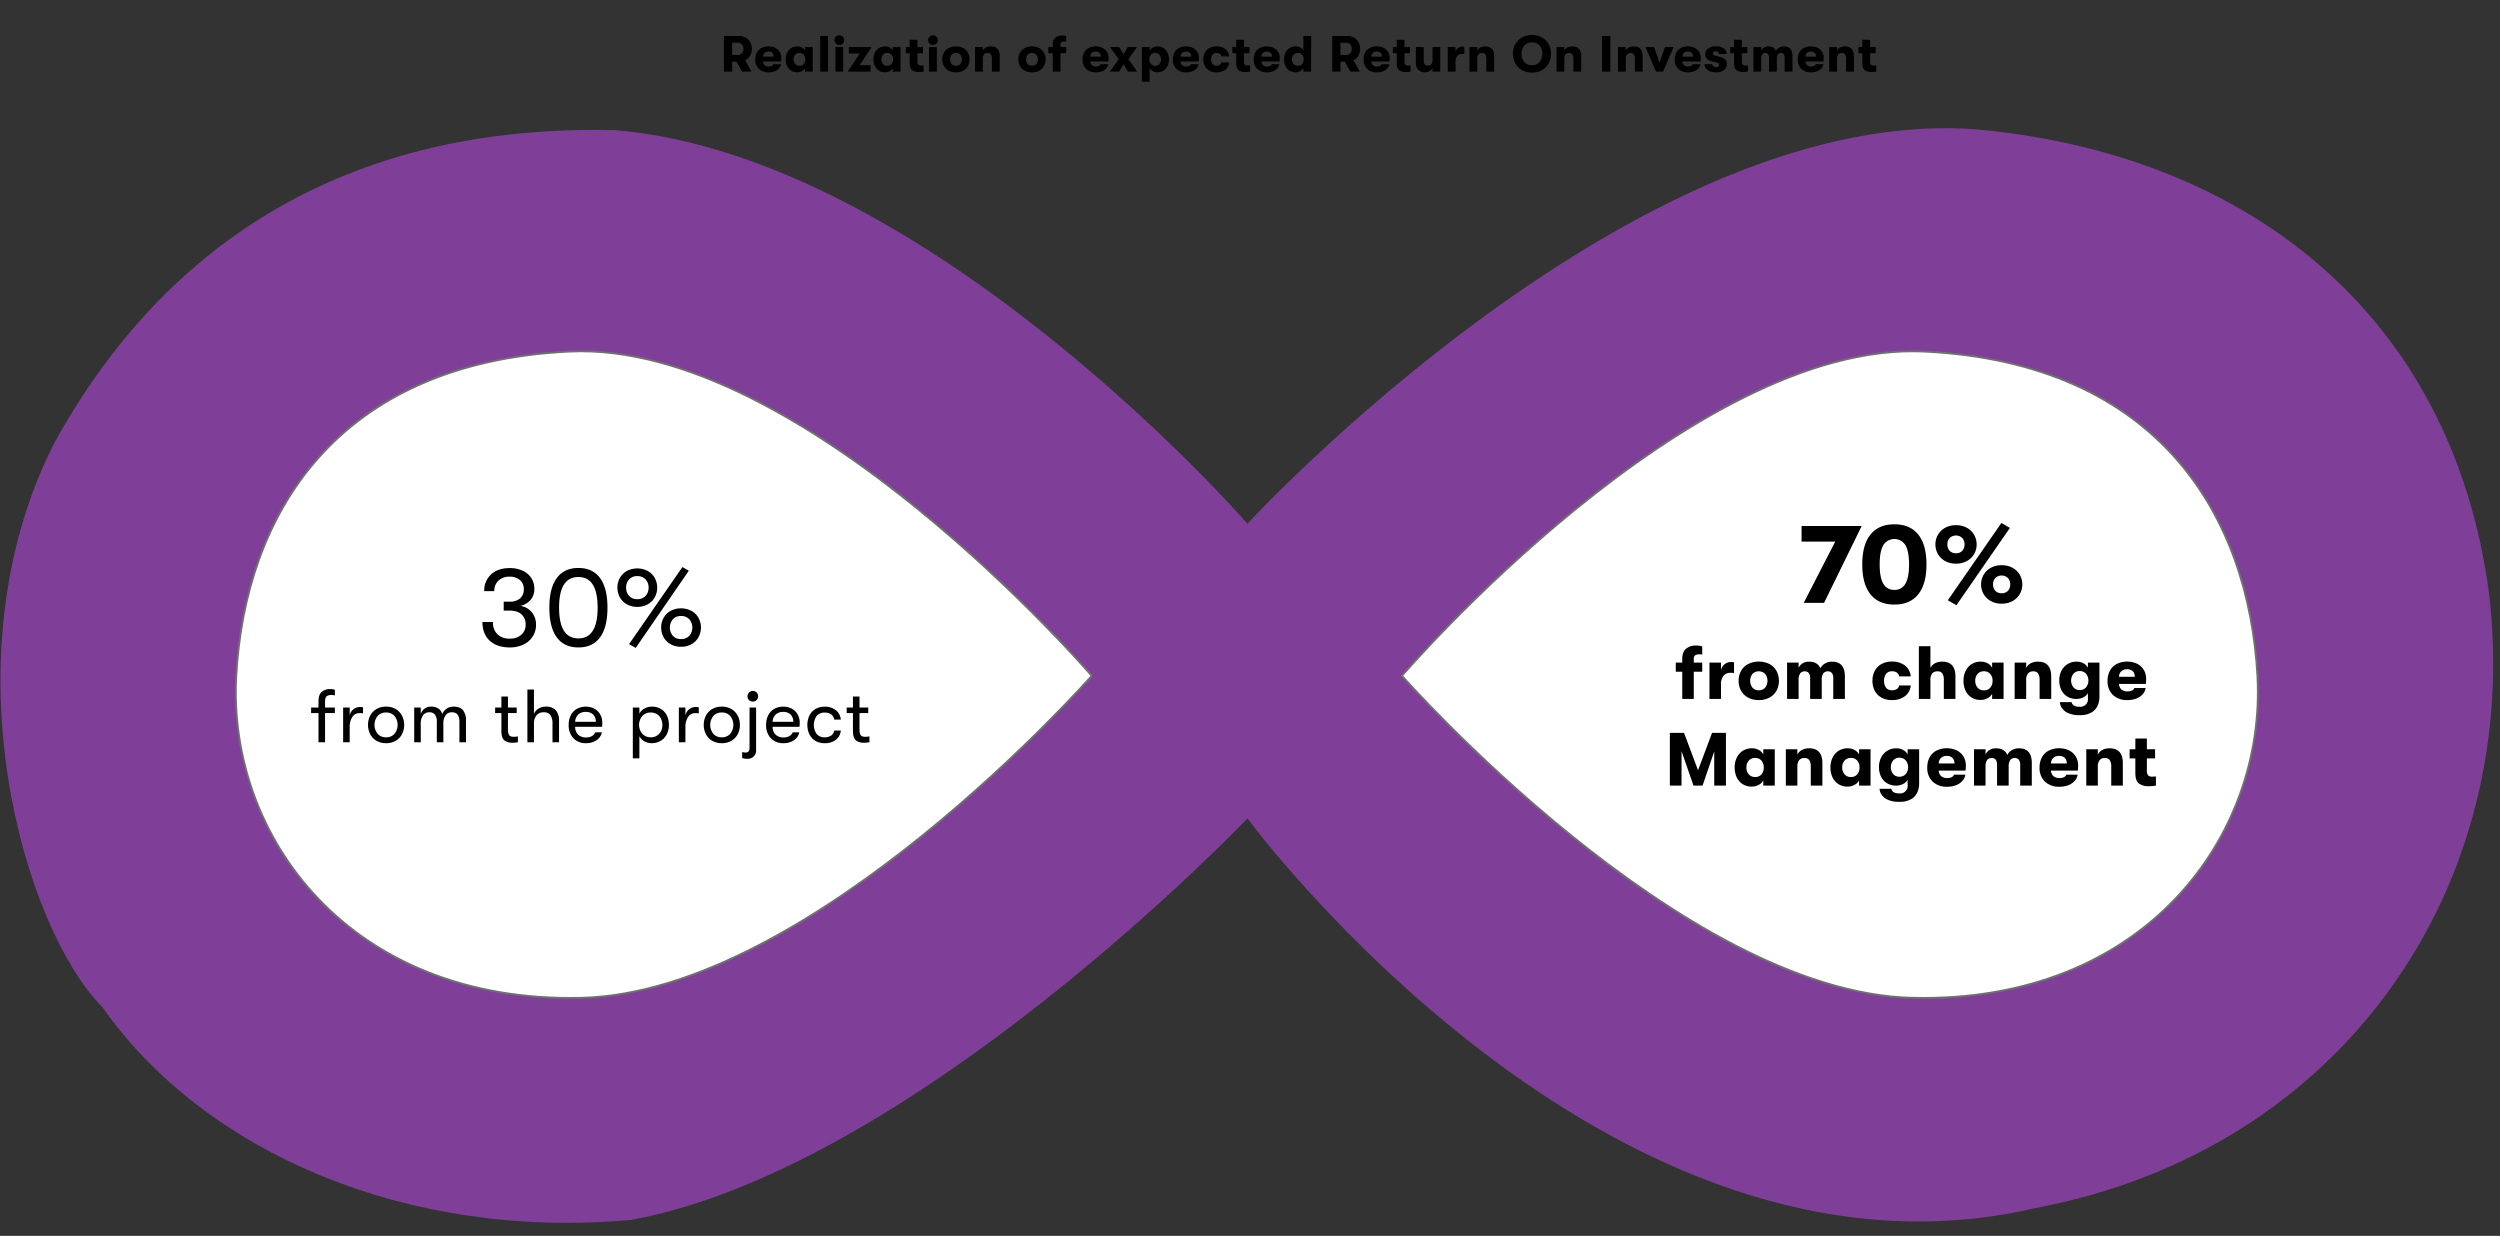 <svg xmlns="http://www.w3.org/2000/svg" xmlns:xlink="http://www.w3.org/1999/xlink" width="1327" height="656" viewBox="0 0 1327 656">
  <rect x="0" y="0" width="1327" height="656" fill="#333333" stroke="none"/>
  <defs>
    <clipPath id="clip-forever_illustration">
      <rect width="1327" height="656"/>
    </clipPath>
  </defs>
  <g id="forever_illustration" clip-path="url(#clip-forever_illustration)">
    <path id="Path_757" data-name="Path 757" d="M2924.6-8409.434c46.579-85.05,133.889-170.47,298.115-166.475,165.951,14.134,335.438,208.895,335.438,208.895s208.951-227,391.568-208.895c139.3,14.381,247.8,97.28,267.516,246.25,17.7,153.431-76.091,294.821-240.862,325.9-226.97,52.977-418.222-206.829-418.222-206.829s-176.826,185.457-326.968,213.077c-119.269,10.966-226.787-35.989-280.771-112.823C2908.786-8152.064,2866.775-8295.259,2924.6-8409.434Z" transform="translate(-2896 8645)" fill="#7f3f98"/>
    <path id="Path_758" data-name="Path 758" d="M3475.471-8286.285s-153.048-178.208-277.378-172.095-172.056,87.43-176.685,172.247,59.941,173.538,182.954,170.779S3475.471-8286.285,3475.471-8286.285Z" transform="translate(-2896 8645)" fill="#fff" stroke="#707070" stroke-width="1"/>
    <path id="Path_759" data-name="Path 759" d="M3021.176-8286.285s153.048-178.208,277.378-172.095,172.056,87.43,176.685,172.247S3415.3-8112.6,3292.284-8115.354,3021.176-8286.285,3021.176-8286.285Z" transform="translate(-2277 8645)" fill="#fff" stroke="#707070" stroke-width="1"/>
    <path id="Path_760" data-name="Path 760" d="M22.074,11.931a7.079,7.079,0,0,1-.945,3.658,6.049,6.049,0,0,1-2.592,2.417L21.858,24H16.89l-2.97-5.238h-2.3V24H7.251V5.1H15.3a6.906,6.906,0,0,1,3.483.877A6.332,6.332,0,0,1,21.2,8.408,7.035,7.035,0,0,1,22.074,11.931ZM11.625,15.2h3A2.832,2.832,0,0,0,16.8,14.28a3.32,3.32,0,0,0,.85-2.349,3.32,3.32,0,0,0-.85-2.349,2.832,2.832,0,0,0-2.174-.918h-3Zm26.109,1.62a16.971,16.971,0,0,1-.108,1.809H28.014a2.626,2.626,0,0,0,.864,1.971,3.225,3.225,0,0,0,2.187.7q1.917,0,2.43-1.215h4.05a4.229,4.229,0,0,1-1.08,2.255,5.873,5.873,0,0,1-2.295,1.525,8.584,8.584,0,0,1-3.105.54,7.259,7.259,0,0,1-5.238-1.836,6.7,6.7,0,0,1-1.917-5.076,7.405,7.405,0,0,1,.864-3.659,5.879,5.879,0,0,1,2.457-2.389,7.84,7.84,0,0,1,3.7-.837,7.778,7.778,0,0,1,3.55.783,5.752,5.752,0,0,1,2.4,2.2A6.148,6.148,0,0,1,37.734,16.818Zm-4.077-.756a2.79,2.79,0,0,0-.729-2,2.741,2.741,0,0,0-2.025-.7,2.887,2.887,0,0,0-2.092.742,2.684,2.684,0,0,0-.8,1.958Zm12.5,8.289a5.948,5.948,0,0,1-3.28-.891,5.722,5.722,0,0,1-2.119-2.443,8.194,8.194,0,0,1-.729-3.524,7.97,7.97,0,0,1,.756-3.51,5.825,5.825,0,0,1,2.174-2.457,5.984,5.984,0,0,1,3.253-.891,5.013,5.013,0,0,1,2.457.594,3.9,3.9,0,0,1,1.62,1.62V10.986h4.1V24h-4.1V22.164a4.032,4.032,0,0,1-1.66,1.58A5.1,5.1,0,0,1,46.158,24.351Zm1.188-3.429a2.821,2.821,0,0,0,2.3-.972,3.708,3.708,0,0,0,.81-2.457,3.667,3.667,0,0,0-.81-2.43,2.821,2.821,0,0,0-2.3-.972,2.886,2.886,0,0,0-2.254.945,3.533,3.533,0,0,0-.851,2.457,3.583,3.583,0,0,0,.851,2.471A2.867,2.867,0,0,0,47.346,20.922ZM58.362,5.1h4.131V24H58.362Zm8.073,5.886h4.131V24H66.435Zm2.079-1.134a2.513,2.513,0,0,1-2.565-2.538,2.565,2.565,0,1,1,5.13,0,2.456,2.456,0,0,1-.729,1.809A2.489,2.489,0,0,1,68.514,9.852Zm10.827,4.563H73.563V10.986H85.605L79.314,20.6h5.8V24H72.942ZM92.76,24.351a5.948,5.948,0,0,1-3.281-.891,5.722,5.722,0,0,1-2.119-2.443,8.194,8.194,0,0,1-.729-3.524,7.969,7.969,0,0,1,.756-3.51,5.825,5.825,0,0,1,2.174-2.457,5.984,5.984,0,0,1,3.254-.891,5.013,5.013,0,0,1,2.457.594,3.9,3.9,0,0,1,1.62,1.62V10.986H101V24h-4.1V22.164a4.032,4.032,0,0,1-1.66,1.58A5.1,5.1,0,0,1,92.76,24.351Zm1.188-3.429a2.821,2.821,0,0,0,2.3-.972,3.708,3.708,0,0,0,.81-2.457,3.667,3.667,0,0,0-.81-2.43,2.821,2.821,0,0,0-2.3-.972,2.886,2.886,0,0,0-2.255.945,3.533,3.533,0,0,0-.85,2.457,3.584,3.584,0,0,0,.85,2.471A2.867,2.867,0,0,0,93.948,20.922Zm17.847-.135a10.421,10.421,0,0,0,1.431-.081V24a15.545,15.545,0,0,1-2.754.216,5.523,5.523,0,0,1-3.294-.945q-1.323-.945-1.323-3.834V14.253H103.8V10.986h2.052V7.125h4.131v3.861h2.943v3.267h-2.943v4.32a2.5,2.5,0,0,0,.459,1.768A1.864,1.864,0,0,0,111.8,20.787Zm4.347-9.8h4.131V24h-4.131Zm2.079-1.134a2.513,2.513,0,0,1-2.565-2.538,2.565,2.565,0,1,1,5.13,0,2.456,2.456,0,0,1-.729,1.809A2.489,2.489,0,0,1,118.221,9.852Zm12.2,14.553a7.935,7.935,0,0,1-3.834-.891,6.208,6.208,0,0,1-2.524-2.457,7.165,7.165,0,0,1-.877-3.564,7.089,7.089,0,0,1,.877-3.55,6.233,6.233,0,0,1,2.524-2.444,8.665,8.665,0,0,1,7.655,0,6.228,6.228,0,0,1,2.511,2.457,7.11,7.11,0,0,1,.878,3.537,7.165,7.165,0,0,1-.878,3.564,6.228,6.228,0,0,1-2.511,2.457A7.856,7.856,0,0,1,130.425,24.405Zm0-3.51a2.876,2.876,0,0,0,2.268-.945,3.568,3.568,0,0,0,.837-2.457,3.568,3.568,0,0,0-.837-2.457,3.21,3.21,0,0,0-4.549,0,3.6,3.6,0,0,0-.824,2.457,3.6,3.6,0,0,0,.824,2.457A2.867,2.867,0,0,0,130.425,20.9Zm10.125-9.909h4.131v1.89a3.909,3.909,0,0,1,1.647-1.661,5.344,5.344,0,0,1,2.565-.58q4.752,0,4.752,5.319V24h-4.158V17.3a4.344,4.344,0,0,0-.527-2.43,2,2,0,0,0-1.768-.756,2.273,2.273,0,0,0-1.876.783,3.577,3.577,0,0,0-.635,2.295V24h-4.131Zm30.24,13.419a7.935,7.935,0,0,1-3.834-.891,6.207,6.207,0,0,1-2.524-2.457,7.165,7.165,0,0,1-.878-3.564,7.089,7.089,0,0,1,.878-3.55,6.233,6.233,0,0,1,2.524-2.444,8.665,8.665,0,0,1,7.655,0,6.228,6.228,0,0,1,2.511,2.457A7.11,7.11,0,0,1,178,17.493a7.165,7.165,0,0,1-.878,3.564,6.228,6.228,0,0,1-2.511,2.457A7.856,7.856,0,0,1,170.79,24.405Zm0-3.51a2.876,2.876,0,0,0,2.268-.945,3.568,3.568,0,0,0,.837-2.457,3.568,3.568,0,0,0-.837-2.457,3.21,3.21,0,0,0-4.549,0,3.6,3.6,0,0,0-.824,2.457,3.6,3.6,0,0,0,.824,2.457A2.867,2.867,0,0,0,170.79,20.9ZM187.8,8.016a2.488,2.488,0,0,0-1.363.337,1.441,1.441,0,0,0-.527,1.309v1.323h3.024v3.267h-3.024V24H181.78V14.253h-2.322V10.986h2.322V9.717a4.436,4.436,0,0,1,1.444-3.766,5.374,5.374,0,0,1,3.335-1.094,8.051,8.051,0,0,1,2.376.3V8.1l-.513-.054Q188.151,8.016,187.8,8.016Zm23.625,8.8a16.973,16.973,0,0,1-.108,1.809h-9.612a2.626,2.626,0,0,0,.864,1.971,3.224,3.224,0,0,0,2.187.7q1.917,0,2.43-1.215h4.05a4.229,4.229,0,0,1-1.08,2.255,5.873,5.873,0,0,1-2.295,1.525,8.584,8.584,0,0,1-3.1.54,7.259,7.259,0,0,1-5.238-1.836,6.7,6.7,0,0,1-1.917-5.076,7.405,7.405,0,0,1,.864-3.659,5.879,5.879,0,0,1,2.457-2.389,8.518,8.518,0,0,1,7.249-.054,5.752,5.752,0,0,1,2.4,2.2A6.148,6.148,0,0,1,211.425,16.818Zm-4.077-.756a2.79,2.79,0,0,0-.729-2,2.741,2.741,0,0,0-2.025-.7,2.887,2.887,0,0,0-2.092.742,2.684,2.684,0,0,0-.8,1.958Zm9.5,1.377-4.671-6.453h4.941l2.241,3.78,2.268-3.78h4.941L221.9,17.439,226.653,24h-4.941l-2.349-3.888L217.041,24H212.1Zm20.628-6.8a5.7,5.7,0,0,1,3.118.864,5.785,5.785,0,0,1,2.12,2.417,8.075,8.075,0,0,1,.756,3.577,7.955,7.955,0,0,1-.77,3.577,5.812,5.812,0,0,1-2.16,2.417,5.886,5.886,0,0,1-3.173.864,5.043,5.043,0,0,1-2.511-.621,4,4,0,0,1-1.62-1.566V29.4h-4.131V10.986h4.131v1.863a3.888,3.888,0,0,1,1.674-1.593A5.352,5.352,0,0,1,237.48,10.635Zm-1.3,10.287a2.847,2.847,0,0,0,2.214-.958,3.549,3.549,0,0,0,.864-2.471,3.5,3.5,0,0,0-.864-2.457,2.865,2.865,0,0,0-2.214-.945,2.928,2.928,0,0,0-2.268.945,3.5,3.5,0,0,0-.864,2.457,3.5,3.5,0,0,0,.877,2.484A2.939,2.939,0,0,0,236.184,20.922Zm23.193-4.1a16.974,16.974,0,0,1-.108,1.809h-9.612a2.626,2.626,0,0,0,.864,1.971,3.224,3.224,0,0,0,2.187.7q1.917,0,2.43-1.215h4.05a4.23,4.23,0,0,1-1.08,2.255,5.873,5.873,0,0,1-2.295,1.525,8.584,8.584,0,0,1-3.1.54,7.259,7.259,0,0,1-5.238-1.836,6.7,6.7,0,0,1-1.917-5.076,7.405,7.405,0,0,1,.864-3.659,5.879,5.879,0,0,1,2.457-2.389,8.518,8.518,0,0,1,7.249-.054,5.752,5.752,0,0,1,2.4,2.2A6.148,6.148,0,0,1,259.378,16.818Zm-4.077-.756a2.79,2.79,0,0,0-.729-2,2.741,2.741,0,0,0-2.025-.7,2.887,2.887,0,0,0-2.092.742,2.684,2.684,0,0,0-.8,1.958Zm13.392,8.343a7.56,7.56,0,0,1-3.685-.864,5.962,5.962,0,0,1-2.43-2.43,7.461,7.461,0,0,1-.851-3.618,7.383,7.383,0,0,1,.851-3.6,5.984,5.984,0,0,1,2.43-2.417,7.56,7.56,0,0,1,3.685-.864,7.347,7.347,0,0,1,4.7,1.431,5.416,5.416,0,0,1,2.052,3.888h-4.131a2.262,2.262,0,0,0-.851-1.377,2.92,2.92,0,0,0-1.741-.459,2.612,2.612,0,0,0-2.106.891,3.769,3.769,0,0,0-.756,2.511A3.769,3.769,0,0,0,266.614,20a2.612,2.612,0,0,0,2.106.891,3.058,3.058,0,0,0,1.741-.432,2.117,2.117,0,0,0,.851-1.3h4.131a5.324,5.324,0,0,1-2.052,3.82A7.4,7.4,0,0,1,268.693,24.405Zm16.443-3.618a10.422,10.422,0,0,0,1.431-.081V24a15.546,15.546,0,0,1-2.754.216,5.523,5.523,0,0,1-3.294-.945q-1.323-.945-1.323-3.834V14.253h-2.052V10.986H279.2V7.125h4.131v3.861h2.943v3.267h-2.943v4.32a2.5,2.5,0,0,0,.459,1.768A1.864,1.864,0,0,0,285.135,20.787Zm17.145-3.969a16.974,16.974,0,0,1-.108,1.809H292.56a2.626,2.626,0,0,0,.864,1.971,3.224,3.224,0,0,0,2.187.7q1.917,0,2.43-1.215h4.05a4.229,4.229,0,0,1-1.08,2.255,5.873,5.873,0,0,1-2.3,1.525,8.584,8.584,0,0,1-3.105.54,7.259,7.259,0,0,1-5.238-1.836,6.7,6.7,0,0,1-1.917-5.076,7.4,7.4,0,0,1,.864-3.659,5.879,5.879,0,0,1,2.457-2.389,8.518,8.518,0,0,1,7.25-.054,5.752,5.752,0,0,1,2.4,2.2A6.148,6.148,0,0,1,302.28,16.818Zm-4.077-.756a2.79,2.79,0,0,0-.729-2,2.741,2.741,0,0,0-2.025-.7,2.887,2.887,0,0,0-2.092.742,2.684,2.684,0,0,0-.8,1.958Zm20.763-4.32h-.027V24h-4.1V22.164a4.031,4.031,0,0,1-1.66,1.58,5.1,5.1,0,0,1-2.47.608,5.948,5.948,0,0,1-3.281-.891,5.722,5.722,0,0,1-2.12-2.443,8.194,8.194,0,0,1-.729-3.524,7.97,7.97,0,0,1,.756-3.51,5.825,5.825,0,0,1,2.173-2.457,5.984,5.984,0,0,1,3.254-.891,5.013,5.013,0,0,1,2.457.594,3.9,3.9,0,0,1,1.62,1.62V5.1h4.131Zm-7.074,9.18a2.821,2.821,0,0,0,2.3-.972,3.708,3.708,0,0,0,.81-2.457,3.667,3.667,0,0,0-.81-2.43,2.821,2.821,0,0,0-2.3-.972,2.886,2.886,0,0,0-2.254.945,3.533,3.533,0,0,0-.851,2.457,3.583,3.583,0,0,0,.851,2.471A2.867,2.867,0,0,0,311.892,20.922Zm33.075-8.991a7.079,7.079,0,0,1-.945,3.658,6.049,6.049,0,0,1-2.592,2.417L344.751,24h-4.968l-2.97-5.238h-2.3V24h-4.374V5.1h8.046a6.906,6.906,0,0,1,3.483.877,6.332,6.332,0,0,1,2.417,2.43A7.035,7.035,0,0,1,344.967,11.931ZM334.518,15.2h3a2.832,2.832,0,0,0,2.173-.918,3.32,3.32,0,0,0,.85-2.349,3.32,3.32,0,0,0-.85-2.349,2.832,2.832,0,0,0-2.173-.918h-3Zm26.109,1.62a16.974,16.974,0,0,1-.108,1.809h-9.612a2.626,2.626,0,0,0,.864,1.971,3.224,3.224,0,0,0,2.187.7q1.917,0,2.43-1.215h4.05a4.229,4.229,0,0,1-1.08,2.255,5.873,5.873,0,0,1-2.3,1.525,8.584,8.584,0,0,1-3.105.54,7.259,7.259,0,0,1-5.238-1.836,6.7,6.7,0,0,1-1.917-5.076,7.4,7.4,0,0,1,.864-3.659,5.879,5.879,0,0,1,2.457-2.389,8.518,8.518,0,0,1,7.25-.054,5.752,5.752,0,0,1,2.4,2.2A6.148,6.148,0,0,1,360.628,16.818Zm-4.077-.756a2.79,2.79,0,0,0-.729-2,2.741,2.741,0,0,0-2.025-.7,2.887,2.887,0,0,0-2.092.742,2.684,2.684,0,0,0-.8,1.958Zm13.77,4.725a10.422,10.422,0,0,0,1.431-.081V24a15.546,15.546,0,0,1-2.754.216,5.523,5.523,0,0,1-3.294-.945q-1.323-.945-1.323-3.834V14.253h-2.052V10.986h2.052V7.125h4.131v3.861h2.943v3.267h-2.943v4.32a2.5,2.5,0,0,0,.459,1.768A1.864,1.864,0,0,0,370.32,20.787Zm9.018,3.564a4.529,4.529,0,0,1-3.564-1.39,5.7,5.7,0,0,1-1.242-3.929V10.986h4.185v7.128a3.441,3.441,0,0,0,.513,2.066,1.919,1.919,0,0,0,1.647.688,2.3,2.3,0,0,0,1.89-.756,3.274,3.274,0,0,0,.621-2.133V10.986h4.1V24h-4.1V22.137a4.06,4.06,0,0,1-1.579,1.633A4.895,4.895,0,0,1,379.339,24.351Zm12.123-13.365h4.131v2.727a3.644,3.644,0,0,1,3.591-2.943,4.543,4.543,0,0,1,1.08.108v3.834a11.517,11.517,0,0,0-1.242-.081,3.158,3.158,0,0,0-2.511,1.053,4.931,4.931,0,0,0-.918,3.294V24h-4.131Zm11.556,0h4.131v1.89a3.909,3.909,0,0,1,1.647-1.661,5.344,5.344,0,0,1,2.565-.58q4.752,0,4.752,5.319V24h-4.158V17.3a4.344,4.344,0,0,0-.526-2.43,2,2,0,0,0-1.769-.756,2.273,2.273,0,0,0-1.876.783,3.577,3.577,0,0,0-.634,2.295V24h-4.131ZM436.173,24.54a10.4,10.4,0,0,1-5.373-1.35,9.134,9.134,0,0,1-3.51-3.632,10.488,10.488,0,0,1-1.215-5.009,10.488,10.488,0,0,1,1.215-5.009A9.134,9.134,0,0,1,430.8,5.91a11.367,11.367,0,0,1,10.746,0,9.134,9.134,0,0,1,3.51,3.632,10.488,10.488,0,0,1,1.215,5.009,10.488,10.488,0,0,1-1.215,5.009,9.134,9.134,0,0,1-3.51,3.632A10.4,10.4,0,0,1,436.173,24.54Zm0-3.915a5.383,5.383,0,0,0,2.983-.81,5.148,5.148,0,0,0,1.9-2.2,7.165,7.165,0,0,0,.648-3.064,7.165,7.165,0,0,0-.648-3.064,5.148,5.148,0,0,0-1.9-2.2,5.949,5.949,0,0,0-5.994,0,5.148,5.148,0,0,0-1.9,2.2,6.9,6.9,0,0,0-.621,3.064,6.9,6.9,0,0,0,.621,3.064,5.148,5.148,0,0,0,1.9,2.2A5.433,5.433,0,0,0,436.173,20.625Zm13.041-9.639h4.131v1.89a3.909,3.909,0,0,1,1.647-1.661,5.344,5.344,0,0,1,2.565-.58q4.752,0,4.752,5.319V24h-4.158V17.3a4.344,4.344,0,0,0-.526-2.43,2,2,0,0,0-1.769-.756,2.273,2.273,0,0,0-1.876.783,3.577,3.577,0,0,0-.634,2.295V24h-4.131ZM473.379,5.1h4.374V24h-4.374Zm8.451,5.886h4.131v1.89a3.909,3.909,0,0,1,1.647-1.661,5.344,5.344,0,0,1,2.565-.58q4.752,0,4.752,5.319V24h-4.158V17.3a4.344,4.344,0,0,0-.526-2.43,2,2,0,0,0-1.769-.756,2.273,2.273,0,0,0-1.876.783,3.577,3.577,0,0,0-.634,2.295V24H481.83Zm14.58,0h4.563l2.916,8.181,2.916-8.181h4.59L505.752,24h-3.726Zm29.349,5.832a16.966,16.966,0,0,1-.108,1.809h-9.612A2.626,2.626,0,0,0,516.9,20.6a3.224,3.224,0,0,0,2.187.7q1.917,0,2.43-1.215h4.05a4.23,4.23,0,0,1-1.08,2.255,5.873,5.873,0,0,1-2.295,1.525,8.584,8.584,0,0,1-3.1.54,7.259,7.259,0,0,1-5.238-1.836,6.7,6.7,0,0,1-1.917-5.076,7.405,7.405,0,0,1,.864-3.659,5.879,5.879,0,0,1,2.457-2.389,8.518,8.518,0,0,1,7.25-.054,5.752,5.752,0,0,1,2.4,2.2A6.148,6.148,0,0,1,525.76,16.818Zm-4.077-.756a2.79,2.79,0,0,0-.729-2,2.741,2.741,0,0,0-2.025-.7,2.887,2.887,0,0,0-2.093.742,2.684,2.684,0,0,0-.8,1.958Zm12.258,8.343a8.579,8.579,0,0,1-3.253-.567A5.065,5.065,0,0,1,528.54,22.3a3.51,3.51,0,0,1-.756-2.214h4.1a1.315,1.315,0,0,0,.594,1.107,2.554,2.554,0,0,0,1.539.432,1.736,1.736,0,0,0,1.094-.324,1.134,1.134,0,0,0-.526-2l-3.186-.81a4.593,4.593,0,0,1-2.43-1.377,3.515,3.515,0,0,1-.837-2.376,3.577,3.577,0,0,1,1.512-2.984,6.537,6.537,0,0,1,4.05-1.148A7.3,7.3,0,0,1,538,11.688a3.462,3.462,0,0,1,1.5,2.97h-4.077a1.273,1.273,0,0,0-.472-1.053,2.043,2.043,0,0,0-1.31-.378,1.786,1.786,0,0,0-1.08.3.926.926,0,0,0-.4.783q0,.864,1.107,1.161l3.078.837a4.964,4.964,0,0,1,2.417,1.337,3.2,3.2,0,0,1,.878,2.281,3.97,3.97,0,0,1-1.526,3.253A6.47,6.47,0,0,1,533.94,24.405Zm15.444-3.618a10.422,10.422,0,0,0,1.431-.081V24a15.546,15.546,0,0,1-2.754.216,5.523,5.523,0,0,1-3.294-.945q-1.323-.945-1.323-3.834V14.253h-2.052V10.986h2.052V7.125h4.131v3.861h2.943v3.267h-2.943v4.32a2.5,2.5,0,0,0,.459,1.768A1.864,1.864,0,0,0,549.385,20.787Zm4.347-9.8h4.131v1.89a3.564,3.564,0,0,1,1.418-1.62,4.238,4.238,0,0,1,2.308-.621q3.078,0,4.077,2.4a4.193,4.193,0,0,1,1.647-1.741,4.8,4.8,0,0,1,2.511-.661q4.617,0,4.617,5.292V24h-4.158V16.683a3.15,3.15,0,0,0-.486-1.944,1.738,1.738,0,0,0-1.458-.621,1.946,1.946,0,0,0-1.62.715,4.071,4.071,0,0,0-.567,2.471V24h-4.158V16.656a3.154,3.154,0,0,0-.473-1.931,1.716,1.716,0,0,0-1.444-.608,1.976,1.976,0,0,0-1.647.715,4.071,4.071,0,0,0-.567,2.471V24h-4.131Zm37.314,5.832a16.966,16.966,0,0,1-.108,1.809h-9.612a2.626,2.626,0,0,0,.864,1.971,3.224,3.224,0,0,0,2.187.7q1.917,0,2.43-1.215h4.05a4.23,4.23,0,0,1-1.08,2.255,5.873,5.873,0,0,1-2.295,1.525,8.584,8.584,0,0,1-3.1.54,7.259,7.259,0,0,1-5.238-1.836,6.7,6.7,0,0,1-1.917-5.076,7.405,7.405,0,0,1,.864-3.659,5.879,5.879,0,0,1,2.457-2.389,8.518,8.518,0,0,1,7.25-.054,5.752,5.752,0,0,1,2.4,2.2A6.148,6.148,0,0,1,591.046,16.818Zm-4.077-.756a2.79,2.79,0,0,0-.729-2,2.741,2.741,0,0,0-2.025-.7,2.887,2.887,0,0,0-2.093.742,2.684,2.684,0,0,0-.8,1.958Zm6.993-5.076h4.131v1.89a3.909,3.909,0,0,1,1.647-1.661,5.344,5.344,0,0,1,2.565-.58q4.752,0,4.752,5.319V24H602.9V17.3a4.344,4.344,0,0,0-.526-2.43,2,2,0,0,0-1.768-.756,2.273,2.273,0,0,0-1.877.783,3.577,3.577,0,0,0-.635,2.295V24h-4.131Zm23.517,9.8a10.422,10.422,0,0,0,1.431-.081V24a15.546,15.546,0,0,1-2.754.216,5.523,5.523,0,0,1-3.294-.945q-1.323-.945-1.323-3.834V14.253h-2.052V10.986h2.052V7.125h4.131v3.861h2.943v3.267H615.67v4.32a2.5,2.5,0,0,0,.459,1.768A1.864,1.864,0,0,0,617.479,20.787Z" transform="translate(377 14)"/>
    <path id="Path_761" data-name="Path 761" d="M110.66,54.66q-6.84,0-10.71-3.57t-3.87-9.93h5.58a8.673,8.673,0,0,0,2.37,6.51,9.1,9.1,0,0,0,6.63,2.31,8.773,8.773,0,0,0,6.03-2.04A6.784,6.784,0,0,0,119,42.6a6.994,6.994,0,0,0-2.22-5.55q-2.22-1.95-6.42-1.95h-3V30.36h3.06a8.256,8.256,0,0,0,5.67-1.74,6.4,6.4,0,0,0,1.95-5.04,5.91,5.91,0,0,0-2.07-4.68,7.979,7.979,0,0,0-5.43-1.8,8.361,8.361,0,0,0-5.94,2.07,7.3,7.3,0,0,0-2.22,5.61H97.04a11.458,11.458,0,0,1,3.66-8.91q3.66-3.33,9.84-3.33a16.142,16.142,0,0,1,6.87,1.38A10.693,10.693,0,0,1,122,17.79a10.378,10.378,0,0,1,1.62,5.79,8.753,8.753,0,0,1-1.92,5.79,10.419,10.419,0,0,1-5.52,3.27,9.157,9.157,0,0,1,6,3.24,10.04,10.04,0,0,1,2.34,6.72,11.268,11.268,0,0,1-1.77,6.27,11.919,11.919,0,0,1-4.92,4.26A16.206,16.206,0,0,1,110.66,54.66Zm36.36,0q-7.56,0-11.49-5.37T131.6,33.54q0-10.32,3.93-15.69t11.49-5.37q7.56,0,11.49,5.37t3.93,15.69q0,10.38-3.93,15.75T147.02,54.66Zm0-4.8q10.2,0,10.2-16.32,0-16.26-10.2-16.26-10.26,0-10.26,16.26Q136.76,49.86,147.02,49.86Zm26.88,3.06L202.22,12l3.42,1.92L177.44,54.9Zm4.38-19.8a10.932,10.932,0,0,1-5.64-1.41,9.61,9.61,0,0,1-3.66-3.72,10.83,10.83,0,0,1,0-10.14,9.61,9.61,0,0,1,3.66-3.72,11.985,11.985,0,0,1,11.28,0,9.61,9.61,0,0,1,3.66,3.72,10.83,10.83,0,0,1,0,10.14,9.61,9.61,0,0,1-3.66,3.72A10.932,10.932,0,0,1,178.28,33.12Zm0-4.08a5.7,5.7,0,0,0,4.38-1.74,6.177,6.177,0,0,0,1.62-4.38,6.177,6.177,0,0,0-1.62-4.38,5.7,5.7,0,0,0-4.38-1.74,5.6,5.6,0,0,0-4.35,1.74,6.245,6.245,0,0,0-1.59,4.38,6.245,6.245,0,0,0,1.59,4.38A5.6,5.6,0,0,0,178.28,29.04ZM201.5,54.3a10.932,10.932,0,0,1-5.64-1.41,9.61,9.61,0,0,1-3.66-3.72,10.83,10.83,0,0,1,0-10.14,9.61,9.61,0,0,1,3.66-3.72,11.985,11.985,0,0,1,11.28,0,9.61,9.61,0,0,1,3.66,3.72,10.83,10.83,0,0,1,0,10.14,9.609,9.609,0,0,1-3.66,3.72A10.932,10.932,0,0,1,201.5,54.3Zm0-4.08a5.7,5.7,0,0,0,4.38-1.74,6.731,6.731,0,0,0,0-8.76,5.7,5.7,0,0,0-4.38-1.74,5.6,5.6,0,0,0-4.35,1.74,6.828,6.828,0,0,0,0,8.76A5.6,5.6,0,0,0,201.5,50.22ZM15.86,79.88a4.045,4.045,0,0,0-2.38.66q-.94.66-.94,2.74v3.28h5.2v2.92h-5.2V105H9.06V89.48H5.14V86.56H9.06v-3.2q0-3.8,1.84-5.2a6.524,6.524,0,0,1,4.04-1.4,7.79,7.79,0,0,1,2.8.4v3A7.3,7.3,0,0,0,15.86,79.88Zm6.28,6.68h3.48v4.2a5.611,5.611,0,0,1,2.04-3.34,5.471,5.471,0,0,1,3.36-1.14,6.849,6.849,0,0,1,1.68.16v3.2a9.346,9.346,0,0,0-1.72-.12A4.487,4.487,0,0,0,27,91.6a9.442,9.442,0,0,0-1.38,5.32V105H22.14Zm22.8,18.92a9.888,9.888,0,0,1-5.1-1.28,8.612,8.612,0,0,1-3.34-3.5,11.014,11.014,0,0,1,0-9.84,8.612,8.612,0,0,1,3.34-3.5,9.888,9.888,0,0,1,5.1-1.28,9.78,9.78,0,0,1,5.08,1.28,8.788,8.788,0,0,1,3.34,3.5,10.275,10.275,0,0,1,1.18,4.9,10.5,10.5,0,0,1-1.16,4.94,8.612,8.612,0,0,1-3.34,3.5A9.888,9.888,0,0,1,44.94,105.48Zm0-3.12a5.666,5.666,0,0,0,4.48-1.86,7.612,7.612,0,0,0,0-9.44,5.666,5.666,0,0,0-4.48-1.86,5.727,5.727,0,0,0-4.5,1.86,7.54,7.54,0,0,0,0,9.44A5.727,5.727,0,0,0,44.94,102.36Zm14.92-15.8h3.48v3.36a5.719,5.719,0,0,1,2-2.74,5.628,5.628,0,0,1,3.52-1.1,6.63,6.63,0,0,1,3.86,1.04,5.253,5.253,0,0,1,2.06,2.92,5.952,5.952,0,0,1,2.24-2.84,6.258,6.258,0,0,1,3.68-1.12q3.52,0,5.08,1.96a8.244,8.244,0,0,1,1.56,5.28V105H83.86V94q0-4.92-4-4.92a3.974,3.974,0,0,0-3.32,1.54,7.756,7.756,0,0,0-1.2,4.78V105H71.86V94.24a6.012,6.012,0,0,0-1.04-3.98,3.687,3.687,0,0,0-2.92-1.18,3.977,3.977,0,0,0-3.36,1.58,7.783,7.783,0,0,0-1.2,4.74V105H59.86Zm52.72,15.52a10.844,10.844,0,0,0,2.32-.2v3.08a13.936,13.936,0,0,1-3.08.28,6.579,6.579,0,0,1-4.04-1.22q-1.64-1.22-1.64-5.14v-9.4h-3.32V86.56h3.32V80.72h3.48v5.84h4.64v2.92h-4.64v8.64a6.887,6.887,0,0,0,.36,2.54,2.021,2.021,0,0,0,.98,1.14A3.972,3.972,0,0,0,112.58,102.08Zm17.28-16A6.586,6.586,0,0,1,135,88a8.138,8.138,0,0,1,1.74,5.64V105h-3.48V95.16a7.741,7.741,0,0,0-1.1-4.6,4.12,4.12,0,0,0-3.54-1.48,4.7,4.7,0,0,0-3.86,1.64,6.946,6.946,0,0,0-1.34,4.52V105h-3.48V77h3.48V89.96a6.057,6.057,0,0,1,2.42-2.84A7.423,7.423,0,0,1,129.86,86.08Zm29.84,8.64q0,.76-.12,2.08H145.3a5.6,5.6,0,0,0,1.6,4.14,5.805,5.805,0,0,0,4.2,1.5,6.217,6.217,0,0,0,3.06-.7,4.07,4.07,0,0,0,1.82-2.02h3.48a6.351,6.351,0,0,1-2.8,4.16,9.551,9.551,0,0,1-5.56,1.6,8.877,8.877,0,0,1-6.74-2.62,9.859,9.859,0,0,1-2.5-7.1,11.017,11.017,0,0,1,1.12-5.1,8.109,8.109,0,0,1,3.18-3.38,10.1,10.1,0,0,1,9.36-.1,7.814,7.814,0,0,1,3.08,3.06A9,9,0,0,1,159.7,94.72Zm-3.44-.6a5.147,5.147,0,0,0-1.42-3.84,5.369,5.369,0,0,0-3.94-1.4,5.506,5.506,0,0,0-3.98,1.44,5.431,5.431,0,0,0-1.62,3.8Zm29.88-8.04a8.864,8.864,0,0,1,4.64,1.22,8.225,8.225,0,0,1,3.16,3.44,11.08,11.08,0,0,1,1.12,5.06,10.557,10.557,0,0,1-1.16,5,8.574,8.574,0,0,1-3.24,3.44,9.039,9.039,0,0,1-4.72,1.24,7.827,7.827,0,0,1-3.9-1,6.452,6.452,0,0,1-2.66-2.72v11.76H175.9V86.56h3.48V89.8a6.4,6.4,0,0,1,2.7-2.72A8.29,8.29,0,0,1,186.14,86.08Zm-.68,16.28a5.756,5.756,0,0,0,4.4-1.84,6.636,6.636,0,0,0,1.72-4.72,7.337,7.337,0,0,0-.78-3.4,5.743,5.743,0,0,0-2.18-2.36,6.022,6.022,0,0,0-3.16-.84,5.915,5.915,0,0,0-4.5,1.84,7.326,7.326,0,0,0,0,9.48A5.915,5.915,0,0,0,185.46,102.36Zm14.88-15.8h3.48v4.2a5.611,5.611,0,0,1,2.04-3.34,5.471,5.471,0,0,1,3.36-1.14,6.849,6.849,0,0,1,1.68.16v3.2a9.346,9.346,0,0,0-1.72-.12,4.487,4.487,0,0,0-3.98,2.08,9.442,9.442,0,0,0-1.38,5.32V105h-3.48Zm22.8,18.92a9.888,9.888,0,0,1-5.1-1.28,8.612,8.612,0,0,1-3.34-3.5,11.014,11.014,0,0,1,0-9.84,8.612,8.612,0,0,1,3.34-3.5,9.888,9.888,0,0,1,5.1-1.28,9.78,9.78,0,0,1,5.08,1.28,8.788,8.788,0,0,1,3.34,3.5,10.275,10.275,0,0,1,1.18,4.9,10.5,10.5,0,0,1-1.16,4.94,8.612,8.612,0,0,1-3.34,3.5A9.888,9.888,0,0,1,223.14,105.48Zm0-3.12a5.666,5.666,0,0,0,4.48-1.86,7.612,7.612,0,0,0,0-9.44,5.666,5.666,0,0,0-4.48-1.86,5.728,5.728,0,0,0-4.5,1.86,7.54,7.54,0,0,0,0,9.44A5.728,5.728,0,0,0,223.14,102.36Zm13.36,11.4a5.731,5.731,0,0,1-2.56-.44v-3.16a5.479,5.479,0,0,0,1.88.28q2.04,0,2.04-2.48V86.56h3.48v22.36a4.39,4.39,0,0,1-4.84,4.84Zm3.12-30.36a2.763,2.763,0,0,1-2.04-.8,2.714,2.714,0,0,1-.8-2,2.781,2.781,0,0,1,.8-2.02,2.727,2.727,0,0,1,2.04-.82,2.679,2.679,0,0,1,2,.82,2.781,2.781,0,0,1,.8,2.02,2.734,2.734,0,0,1-2.8,2.8ZM264.5,94.72q0,.76-.12,2.08H250.1a5.6,5.6,0,0,0,1.6,4.14,5.805,5.805,0,0,0,4.2,1.5,6.217,6.217,0,0,0,3.06-.7,4.07,4.07,0,0,0,1.82-2.02h3.48a6.351,6.351,0,0,1-2.8,4.16,9.551,9.551,0,0,1-5.56,1.6,8.877,8.877,0,0,1-6.74-2.62,9.859,9.859,0,0,1-2.5-7.1,11.017,11.017,0,0,1,1.12-5.1,8.109,8.109,0,0,1,3.18-3.38,10.1,10.1,0,0,1,9.36-.1,7.815,7.815,0,0,1,3.08,3.06A9,9,0,0,1,264.5,94.72Zm-3.44-.6a5.147,5.147,0,0,0-1.42-3.84,5.369,5.369,0,0,0-3.94-1.4,5.506,5.506,0,0,0-3.98,1.44,5.431,5.431,0,0,0-1.62,3.8Zm16.64,11.36a9.362,9.362,0,0,1-4.86-1.22,8.212,8.212,0,0,1-3.18-3.42,11.9,11.9,0,0,1,0-10.08,8.212,8.212,0,0,1,3.18-3.42,9.362,9.362,0,0,1,4.86-1.22,9.2,9.2,0,0,1,6,1.86,7.088,7.088,0,0,1,2.6,4.98h-3.48a4.283,4.283,0,0,0-1.66-2.78,5.781,5.781,0,0,0-3.46-.94,5.285,5.285,0,0,0-4.2,1.74,8.4,8.4,0,0,0,0,9.64,5.285,5.285,0,0,0,4.2,1.74,5.874,5.874,0,0,0,3.46-.92,4.153,4.153,0,0,0,1.66-2.68h3.48a6.914,6.914,0,0,1-2.6,4.9A9.332,9.332,0,0,1,277.7,105.48Zm21.48-3.4a10.844,10.844,0,0,0,2.32-.2v3.08a13.936,13.936,0,0,1-3.08.28,6.579,6.579,0,0,1-4.04-1.22q-1.64-1.22-1.64-5.14v-9.4h-3.32V86.56h3.32V80.72h3.48v5.84h4.64v2.92h-4.64v8.64a6.887,6.887,0,0,0,.36,2.54,2.022,2.022,0,0,0,.98,1.14A3.972,3.972,0,0,0,299.18,102.08Z" transform="translate(160 289)"/>
    <path id="Path_762" data-name="Path 762" d="M113.15,21.48H95.27V13.2h31.92L107.21,54H96.41ZM144.53,54.9q-8.34,0-12.69-5.46T127.49,33.6q0-10.38,4.35-15.84t12.69-5.46q8.34,0,12.69,5.46t4.35,15.84q0,10.38-4.35,15.84T144.53,54.9Zm0-7.8a6.348,6.348,0,0,0,5.88-3.3q1.92-3.3,1.92-10.2t-1.92-10.2a6.889,6.889,0,0,0-11.76,0q-1.92,3.3-1.92,10.2t1.92,10.2A6.348,6.348,0,0,0,144.53,47.1Zm28.38,5.52,28.44-41.04,4.5,2.64L177.47,55.26Zm4.32-19.44a11.507,11.507,0,0,1-5.82-1.41,9.936,9.936,0,0,1-3.78-3.72,10.4,10.4,0,0,1,0-10.14,9.936,9.936,0,0,1,3.78-3.72,11.507,11.507,0,0,1,5.82-1.41,11.675,11.675,0,0,1,5.85,1.41,9.881,9.881,0,0,1,3.81,3.72,10.4,10.4,0,0,1,0,10.14,9.881,9.881,0,0,1-3.81,3.72A11.675,11.675,0,0,1,177.23,33.18Zm0-5.52a4.31,4.31,0,0,0,3.36-1.32,4.8,4.8,0,0,0,1.2-3.36,4.914,4.914,0,0,0-1.2-3.39,4.856,4.856,0,0,0-6.72,0,4.914,4.914,0,0,0-1.2,3.39,4.8,4.8,0,0,0,1.2,3.36A4.31,4.31,0,0,0,177.23,27.66Zm24.24,26.76a11.507,11.507,0,0,1-5.82-1.41,9.936,9.936,0,0,1-3.78-3.72,10.4,10.4,0,0,1,0-10.14,9.936,9.936,0,0,1,3.78-3.72,11.507,11.507,0,0,1,5.82-1.41,11.675,11.675,0,0,1,5.85,1.41,9.881,9.881,0,0,1,3.81,3.72,10.4,10.4,0,0,1,0,10.14,9.881,9.881,0,0,1-3.81,3.72A11.675,11.675,0,0,1,201.47,54.42Zm0-5.52a4.31,4.31,0,0,0,3.36-1.32,4.8,4.8,0,0,0,1.2-3.36,4.914,4.914,0,0,0-1.2-3.39,4.856,4.856,0,0,0-6.72,0,4.914,4.914,0,0,0-1.2,3.39,4.8,4.8,0,0,0,1.2,3.36A4.31,4.31,0,0,0,201.47,48.9ZM40.86,81.32a3.687,3.687,0,0,0-2.02.5,2.135,2.135,0,0,0-.78,1.94v1.96h4.48v4.84H38.06V105H31.94V90.56H28.5V85.72h3.44V83.84q0-3.96,2.14-5.58a7.962,7.962,0,0,1,4.94-1.62,11.927,11.927,0,0,1,3.52.44v4.36q-.36-.04-.76-.08T40.86,81.32Zm5.52,4.4H52.5v4.04a5.4,5.4,0,0,1,5.32-4.36,6.731,6.731,0,0,1,1.6.16v5.68a17.064,17.064,0,0,0-1.84-.12,4.679,4.679,0,0,0-3.72,1.56,7.3,7.3,0,0,0-1.36,4.88V105H46.38Zm26.2,19.88a11.756,11.756,0,0,1-5.68-1.32,9.2,9.2,0,0,1-3.74-3.64,10.615,10.615,0,0,1-1.3-5.28,10.5,10.5,0,0,1,1.3-5.26,9.234,9.234,0,0,1,3.74-3.62,12.838,12.838,0,0,1,11.34,0,9.227,9.227,0,0,1,3.72,3.64,11.291,11.291,0,0,1,0,10.52,9.227,9.227,0,0,1-3.72,3.64A11.639,11.639,0,0,1,72.58,105.6Zm0-5.2A4.261,4.261,0,0,0,75.94,99a5.963,5.963,0,0,0,0-7.28,4.756,4.756,0,0,0-6.74,0,6.04,6.04,0,0,0,0,7.28A4.247,4.247,0,0,0,72.58,100.4Zm15-14.68H93.7v2.8a5.279,5.279,0,0,1,2.1-2.4,6.279,6.279,0,0,1,3.42-.92q4.56,0,6.04,3.56a6.212,6.212,0,0,1,2.44-2.58,7.111,7.111,0,0,1,3.72-.98q6.84,0,6.84,7.84V105H112.1V94.16a4.667,4.667,0,0,0-.72-2.88,2.574,2.574,0,0,0-2.16-.92,2.883,2.883,0,0,0-2.4,1.06,6.03,6.03,0,0,0-.84,3.66V105H99.82V94.12a4.673,4.673,0,0,0-.7-2.86,2.542,2.542,0,0,0-2.14-.9,2.928,2.928,0,0,0-2.44,1.06,6.03,6.03,0,0,0-.84,3.66V105H87.58Zm55.64,19.88a11.2,11.2,0,0,1-5.46-1.28,8.833,8.833,0,0,1-3.6-3.6,11.054,11.054,0,0,1-1.26-5.36,10.938,10.938,0,0,1,1.26-5.34,8.866,8.866,0,0,1,3.6-3.58,11.2,11.2,0,0,1,5.46-1.28,10.884,10.884,0,0,1,6.96,2.12,8.024,8.024,0,0,1,3.04,5.76H147.1A3.351,3.351,0,0,0,145.84,91a4.326,4.326,0,0,0-2.58-.68,3.87,3.87,0,0,0-3.12,1.32,6.738,6.738,0,0,0,0,7.44,3.87,3.87,0,0,0,3.12,1.32,4.531,4.531,0,0,0,2.58-.64,3.136,3.136,0,0,0,1.26-1.92h6.12a7.887,7.887,0,0,1-3.04,5.66A10.955,10.955,0,0,1,143.22,105.6ZM169.9,85.2q7.04,0,7.04,7.88V105h-6.16V95.08a6.436,6.436,0,0,0-.78-3.6,2.965,2.965,0,0,0-2.62-1.12,3.367,3.367,0,0,0-2.78,1.16,5.3,5.3,0,0,0-.94,3.4V105h-6.12V77h6.12V88.52a5.792,5.792,0,0,1,2.44-2.46A7.917,7.917,0,0,1,169.9,85.2Zm20.4,20.32a8.812,8.812,0,0,1-4.86-1.32,8.477,8.477,0,0,1-3.14-3.62,12.14,12.14,0,0,1-1.08-5.22,11.807,11.807,0,0,1,1.12-5.2,8.629,8.629,0,0,1,3.22-3.64,8.865,8.865,0,0,1,4.82-1.32,7.427,7.427,0,0,1,3.64.88,5.783,5.783,0,0,1,2.4,2.4V85.72h6.08V105h-6.08v-2.72a5.973,5.973,0,0,1-2.46,2.34A7.554,7.554,0,0,1,190.3,105.52Zm1.76-5.08a4.179,4.179,0,0,0,3.4-1.44,5.494,5.494,0,0,0,1.2-3.64,5.433,5.433,0,0,0-1.2-3.6,4.179,4.179,0,0,0-3.4-1.44,4.276,4.276,0,0,0-3.34,1.4,5.234,5.234,0,0,0-1.26,3.64,5.309,5.309,0,0,0,1.26,3.66A4.247,4.247,0,0,0,192.06,100.44Zm16.32-14.72h6.12v2.8a5.792,5.792,0,0,1,2.44-2.46,7.917,7.917,0,0,1,3.8-.86q7.04,0,7.04,7.88V105h-6.16V95.08a6.436,6.436,0,0,0-.78-3.6,2.965,2.965,0,0,0-2.62-1.12,3.367,3.367,0,0,0-2.78,1.16,5.3,5.3,0,0,0-.94,3.4V105h-6.12Zm45,0v17.96a11.547,11.547,0,0,1-.96,4.88,8.025,8.025,0,0,1-2.76,3.32,11.817,11.817,0,0,1-6.88,1.72,13.457,13.457,0,0,1-6.96-1.56,7.928,7.928,0,0,1-2.44-2.36,5.6,5.6,0,0,1-1-3h6.24a2.557,2.557,0,0,0,1.22,1.8,5.379,5.379,0,0,0,2.86.64,4.032,4.032,0,0,0,4.56-4.68v-2.56a5.274,5.274,0,0,1-2.42,2.26,7.91,7.91,0,0,1-3.62.86,9.235,9.235,0,0,1-4.88-1.26,8.25,8.25,0,0,1-3.18-3.5,11.375,11.375,0,0,1-1.1-5.08,11.006,11.006,0,0,1,1.16-5.1,8.851,8.851,0,0,1,3.26-3.56,8.968,8.968,0,0,1,4.82-1.3,7.327,7.327,0,0,1,3.62.9,5.439,5.439,0,0,1,2.34,2.38V85.72ZM242.9,100.28a4.265,4.265,0,0,0,3.38-1.44,5.773,5.773,0,0,0,0-7.2,4.265,4.265,0,0,0-3.38-1.44,4.2,4.2,0,0,0-3.3,1.42,5.83,5.83,0,0,0,0,7.24A4.2,4.2,0,0,0,242.9,100.28Zm35.28-5.92a25.145,25.145,0,0,1-.16,2.68H263.78a3.891,3.891,0,0,0,1.28,2.92A4.777,4.777,0,0,0,268.3,101q2.84,0,3.6-1.8h6a6.266,6.266,0,0,1-1.6,3.34,8.7,8.7,0,0,1-3.4,2.26,12.718,12.718,0,0,1-4.6.8,10.754,10.754,0,0,1-7.76-2.72,9.92,9.92,0,0,1-2.84-7.52,10.97,10.97,0,0,1,1.28-5.42,8.71,8.71,0,0,1,3.64-3.54,12.619,12.619,0,0,1,10.74-.08,8.521,8.521,0,0,1,3.56,3.26A9.109,9.109,0,0,1,278.18,94.36Zm-6.04-1.12a4.133,4.133,0,0,0-1.08-2.96,4.061,4.061,0,0,0-3-1.04,4.276,4.276,0,0,0-3.1,1.1,3.976,3.976,0,0,0-1.18,2.9ZM25.36,123h7.52l7.44,19.88L47.76,123h7.36v28h-6.2V132.84L42.72,151h-4.8l-6.36-18.28V151h-6.2Zm43.48,28.52a8.812,8.812,0,0,1-4.86-1.32,8.477,8.477,0,0,1-3.14-3.62,12.14,12.14,0,0,1-1.08-5.22,11.807,11.807,0,0,1,1.12-5.2,8.629,8.629,0,0,1,3.22-3.64,8.865,8.865,0,0,1,4.82-1.32,7.427,7.427,0,0,1,3.64.88,5.782,5.782,0,0,1,2.4,2.4v-2.76h6.08V151H74.96v-2.72a5.973,5.973,0,0,1-2.46,2.34A7.554,7.554,0,0,1,68.84,151.52Zm1.76-5.08A4.179,4.179,0,0,0,74,145a5.494,5.494,0,0,0,1.2-3.64,5.433,5.433,0,0,0-1.2-3.6,4.179,4.179,0,0,0-3.4-1.44,4.276,4.276,0,0,0-3.34,1.4A5.234,5.234,0,0,0,66,141.36a5.309,5.309,0,0,0,1.26,3.66A4.247,4.247,0,0,0,70.6,146.44Zm16.32-14.72h6.12v2.8a5.792,5.792,0,0,1,2.44-2.46,7.917,7.917,0,0,1,3.8-.86q7.04,0,7.04,7.88V151h-6.16v-9.92a6.436,6.436,0,0,0-.78-3.6,2.966,2.966,0,0,0-2.62-1.12,3.367,3.367,0,0,0-2.78,1.16,5.3,5.3,0,0,0-.94,3.4V151H86.92Zm32.76,19.8a8.812,8.812,0,0,1-4.86-1.32,8.477,8.477,0,0,1-3.14-3.62,12.14,12.14,0,0,1-1.08-5.22,11.807,11.807,0,0,1,1.12-5.2,8.629,8.629,0,0,1,3.22-3.64,8.865,8.865,0,0,1,4.82-1.32,7.427,7.427,0,0,1,3.64.88,5.782,5.782,0,0,1,2.4,2.4v-2.76h6.08V151H125.8v-2.72a5.973,5.973,0,0,1-2.46,2.34A7.554,7.554,0,0,1,119.68,151.52Zm1.76-5.08a4.179,4.179,0,0,0,3.4-1.44,5.494,5.494,0,0,0,1.2-3.64,5.433,5.433,0,0,0-1.2-3.6,4.179,4.179,0,0,0-3.4-1.44,4.276,4.276,0,0,0-3.34,1.4,5.234,5.234,0,0,0-1.26,3.64,5.309,5.309,0,0,0,1.26,3.66A4.247,4.247,0,0,0,121.44,146.44Zm36.24-14.72v17.96a11.547,11.547,0,0,1-.96,4.88,8.025,8.025,0,0,1-2.76,3.32,11.817,11.817,0,0,1-6.88,1.72,13.456,13.456,0,0,1-6.96-1.56,7.927,7.927,0,0,1-2.44-2.36,5.6,5.6,0,0,1-1-3h6.24a2.557,2.557,0,0,0,1.22,1.8,5.379,5.379,0,0,0,2.86.64,4.032,4.032,0,0,0,4.56-4.68v-2.56a5.274,5.274,0,0,1-2.42,2.26,7.91,7.91,0,0,1-3.62.86,9.235,9.235,0,0,1-4.88-1.26,8.25,8.25,0,0,1-3.18-3.5,11.375,11.375,0,0,1-1.1-5.08,11.006,11.006,0,0,1,1.16-5.1,8.851,8.851,0,0,1,3.26-3.56,8.968,8.968,0,0,1,4.82-1.3,7.327,7.327,0,0,1,3.62.9,5.438,5.438,0,0,1,2.34,2.38v-2.76ZM147.2,146.28a4.265,4.265,0,0,0,3.38-1.44,5.773,5.773,0,0,0,0-7.2,4.265,4.265,0,0,0-3.38-1.44,4.2,4.2,0,0,0-3.3,1.42,5.83,5.83,0,0,0,0,7.24A4.2,4.2,0,0,0,147.2,146.28Zm35.28-5.92a25.144,25.144,0,0,1-.16,2.68H168.08a3.891,3.891,0,0,0,1.28,2.92A4.777,4.777,0,0,0,172.6,147q2.84,0,3.6-1.8h6a6.266,6.266,0,0,1-1.6,3.34,8.7,8.7,0,0,1-3.4,2.26,12.717,12.717,0,0,1-4.6.8,10.753,10.753,0,0,1-7.76-2.72,9.92,9.92,0,0,1-2.84-7.52,10.97,10.97,0,0,1,1.28-5.42,8.71,8.71,0,0,1,3.64-3.54,12.619,12.619,0,0,1,10.74-.08,8.521,8.521,0,0,1,3.56,3.26A9.109,9.109,0,0,1,182.48,140.36Zm-6.04-1.12a4.133,4.133,0,0,0-1.08-2.96,4.061,4.061,0,0,0-3-1.04,4.276,4.276,0,0,0-3.1,1.1,3.976,3.976,0,0,0-1.18,2.9Zm10.36-7.52h6.12v2.8a5.279,5.279,0,0,1,2.1-2.4,6.279,6.279,0,0,1,3.42-.92q4.56,0,6.04,3.56a6.212,6.212,0,0,1,2.44-2.58,7.111,7.111,0,0,1,3.72-.98q6.84,0,6.84,7.84V151h-6.16V140.16a4.667,4.667,0,0,0-.72-2.88,2.574,2.574,0,0,0-2.16-.92,2.883,2.883,0,0,0-2.4,1.06,6.03,6.03,0,0,0-.84,3.66V151h-6.16V140.12a4.673,4.673,0,0,0-.7-2.86,2.542,2.542,0,0,0-2.14-.9,2.928,2.928,0,0,0-2.44,1.06,6.03,6.03,0,0,0-.84,3.66V151H186.8Zm55.28,8.64a25.144,25.144,0,0,1-.16,2.68H227.68a3.891,3.891,0,0,0,1.28,2.92A4.777,4.777,0,0,0,232.2,147q2.84,0,3.6-1.8h6a6.266,6.266,0,0,1-1.6,3.34,8.7,8.7,0,0,1-3.4,2.26,12.717,12.717,0,0,1-4.6.8,10.753,10.753,0,0,1-7.76-2.72,9.92,9.92,0,0,1-2.84-7.52,10.97,10.97,0,0,1,1.28-5.42,8.71,8.71,0,0,1,3.64-3.54,12.619,12.619,0,0,1,10.74-.08,8.521,8.521,0,0,1,3.56,3.26A9.109,9.109,0,0,1,242.08,140.36Zm-6.04-1.12a4.133,4.133,0,0,0-1.08-2.96,4.061,4.061,0,0,0-3-1.04,4.276,4.276,0,0,0-3.1,1.1,3.976,3.976,0,0,0-1.18,2.9Zm10.36-7.52h6.12v2.8a5.792,5.792,0,0,1,2.44-2.46,7.917,7.917,0,0,1,3.8-.86q7.04,0,7.04,7.88V151h-6.16v-9.92a6.436,6.436,0,0,0-.78-3.6,2.966,2.966,0,0,0-2.62-1.12,3.367,3.367,0,0,0-2.78,1.16,5.3,5.3,0,0,0-.94,3.4V151H246.4Zm34.84,14.52a15.439,15.439,0,0,0,2.12-.12V151a23.03,23.03,0,0,1-4.08.32,8.182,8.182,0,0,1-4.88-1.4q-1.96-1.4-1.96-5.68v-7.68H269.4v-4.84h3.04V126h6.12v5.72h4.36v4.84h-4.36v6.4a3.7,3.7,0,0,0,.68,2.62A2.762,2.762,0,0,0,281.24,146.24Z" transform="translate(861 266)"/>
  </g>
</svg>
